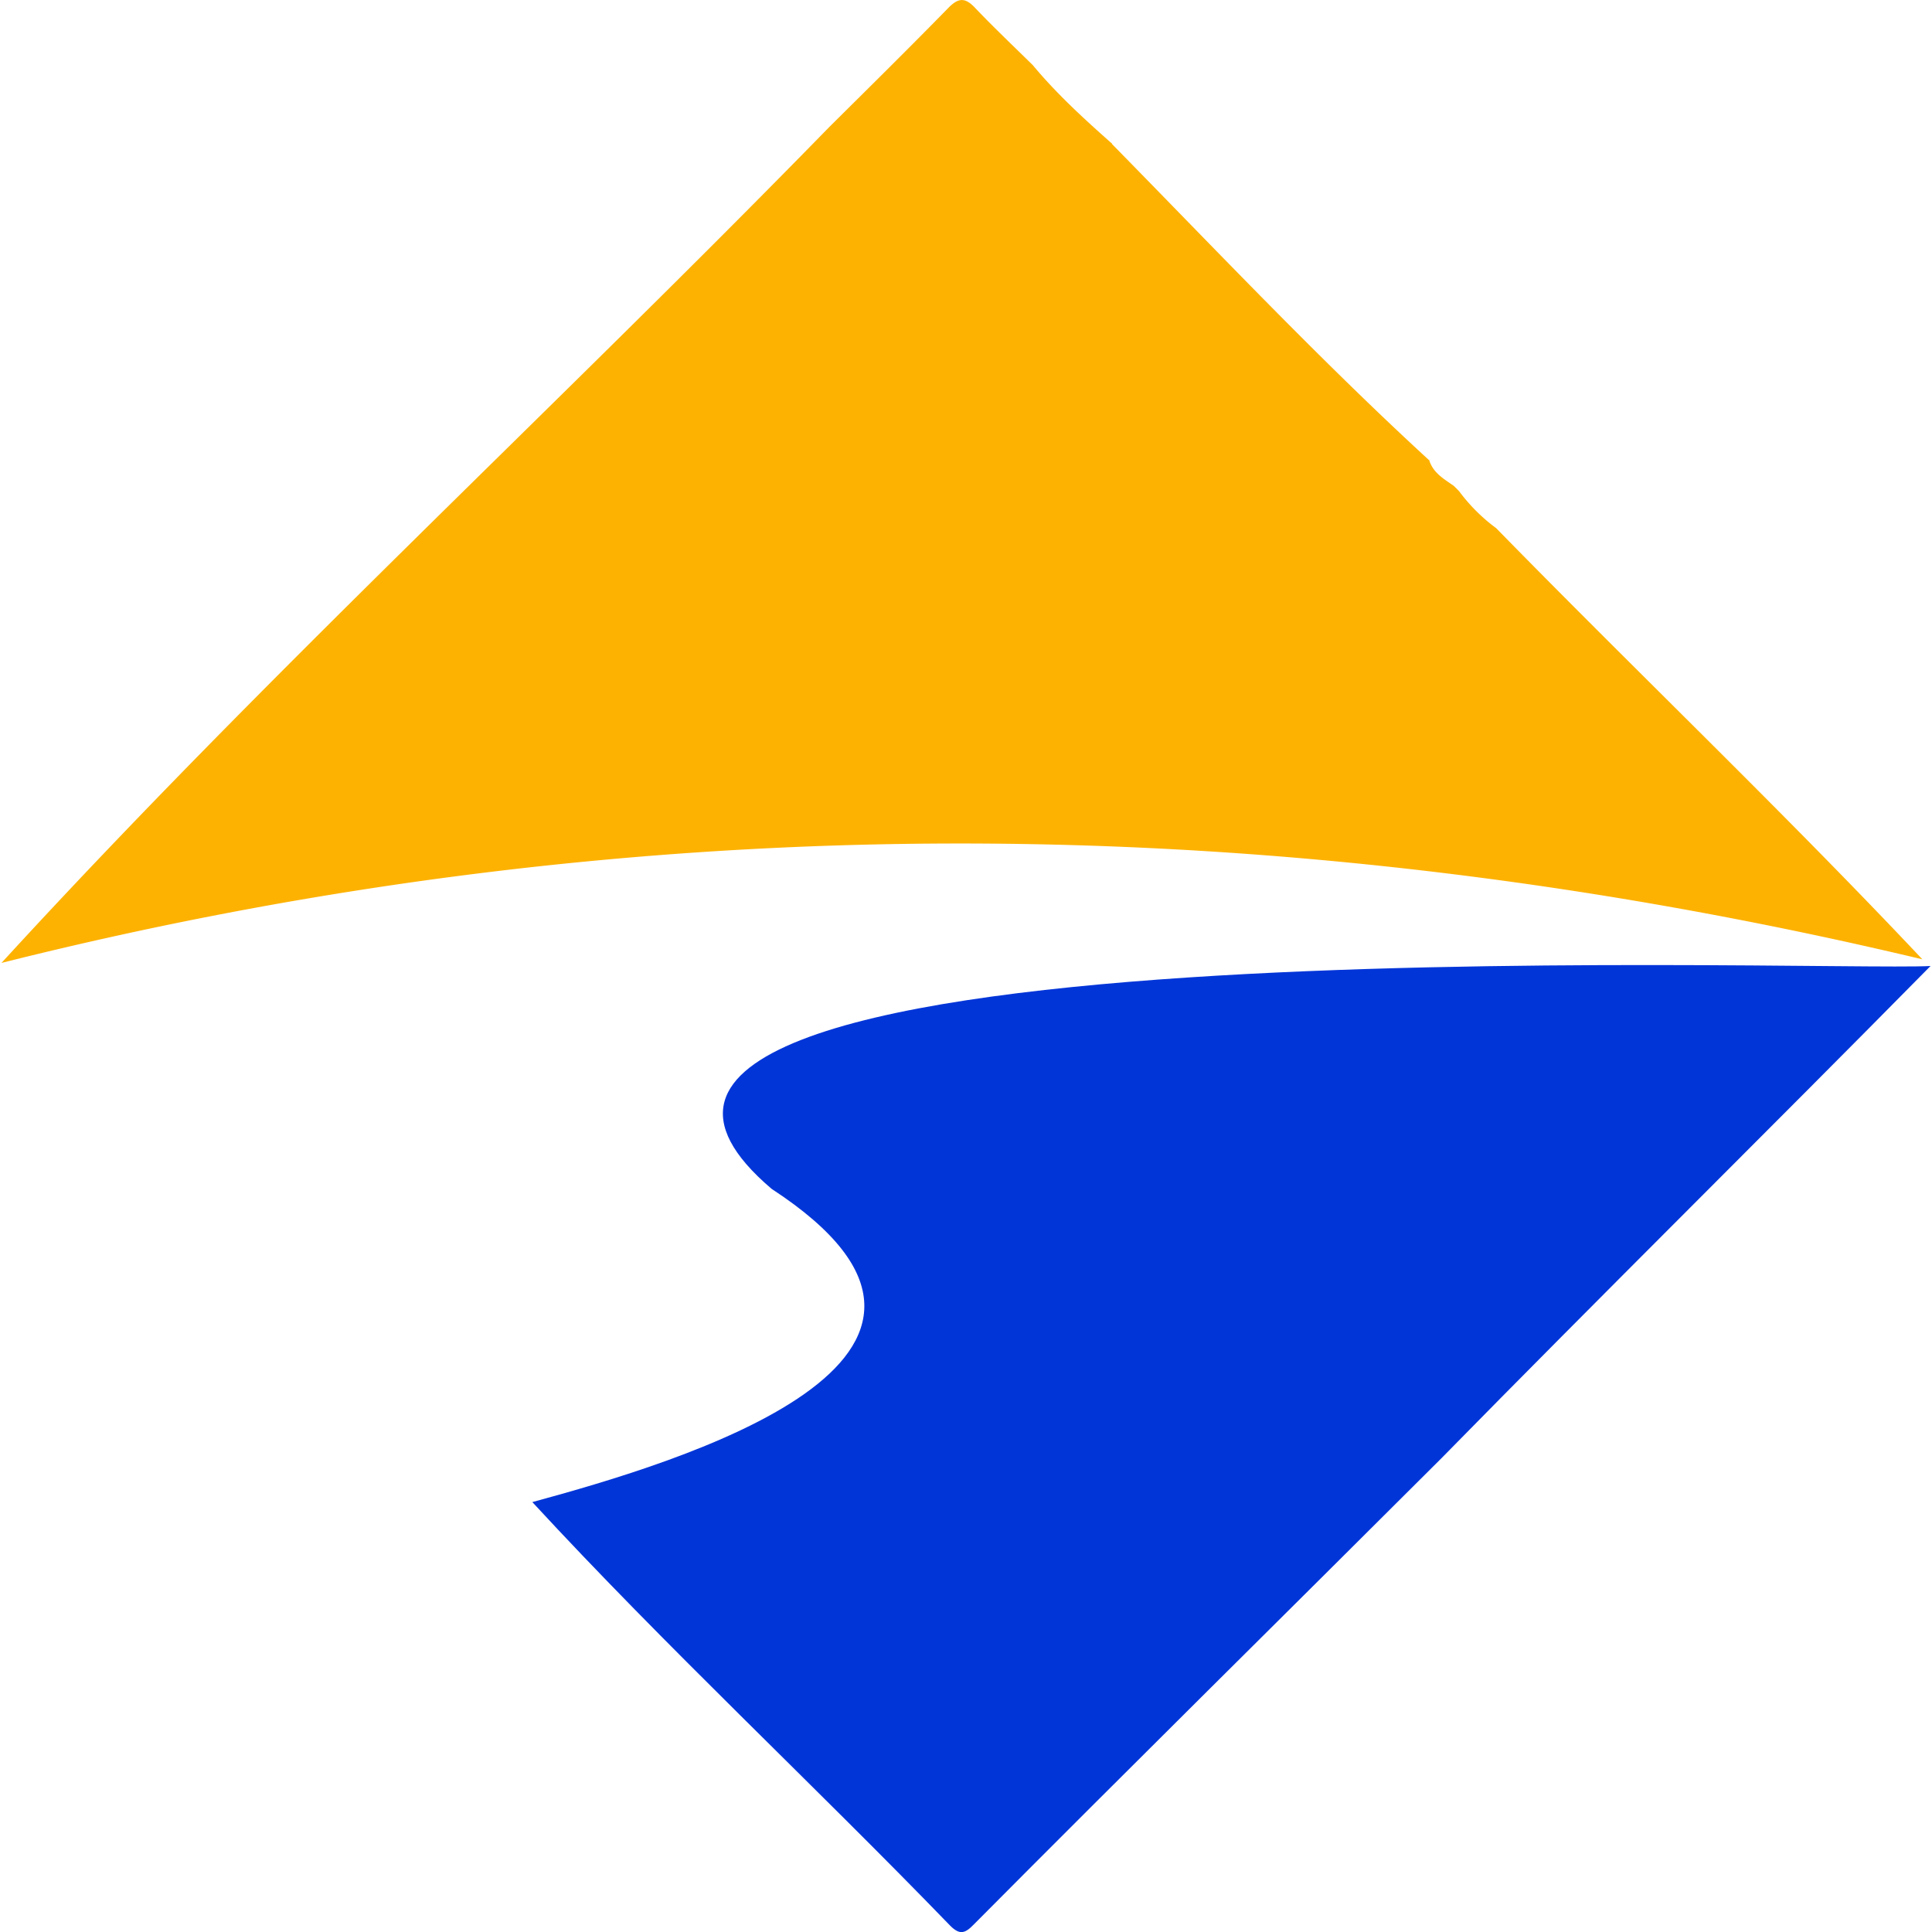<svg xmlns="http://www.w3.org/2000/svg"  viewBox="0 0 1024 1024"
    fill="currentColor"><path d="M793,279.94c75.17,76.83,152,150.13,225.9,228.52-339.85-81-678.78-83.33-1018.12,1.91,138.79-151.55,294-294.66,438.7-443,21.17-21,42.38-41.93,63.22-63.24,5.32-5.43,8.89-5.5,14.08,0,9.93,10.44,20.42,20.34,30.68,30.46,12.66,15.23,27.37,28.65,42,41.6a1.6,1.6,0,0,0,0,.23c55.25,56.27,110.73,114.94,168,167.5l.6-.59-.53.65c2.11,6.71,7.78,9.86,13.05,13.57.92.93,1.9,1.86,2.79,2.82A94,94,0,0,0,793,279.94Z" style="fill:#fdb202"/><path d="M764,772.89C681.43,855.33,598.36,937.23,516.14,1020c-4.55,4.68-7.37,5.84-12.57.6-73-75.46-150.48-147.58-221.42-224.46,78.05-21.22,264.18-76.31,126.85-166C238.91,485.74,961.45,515.19,1023.23,512,935.7,600.75,849.56,685.68,764,772.89Z" style="fill:#0235d8"/></svg>
